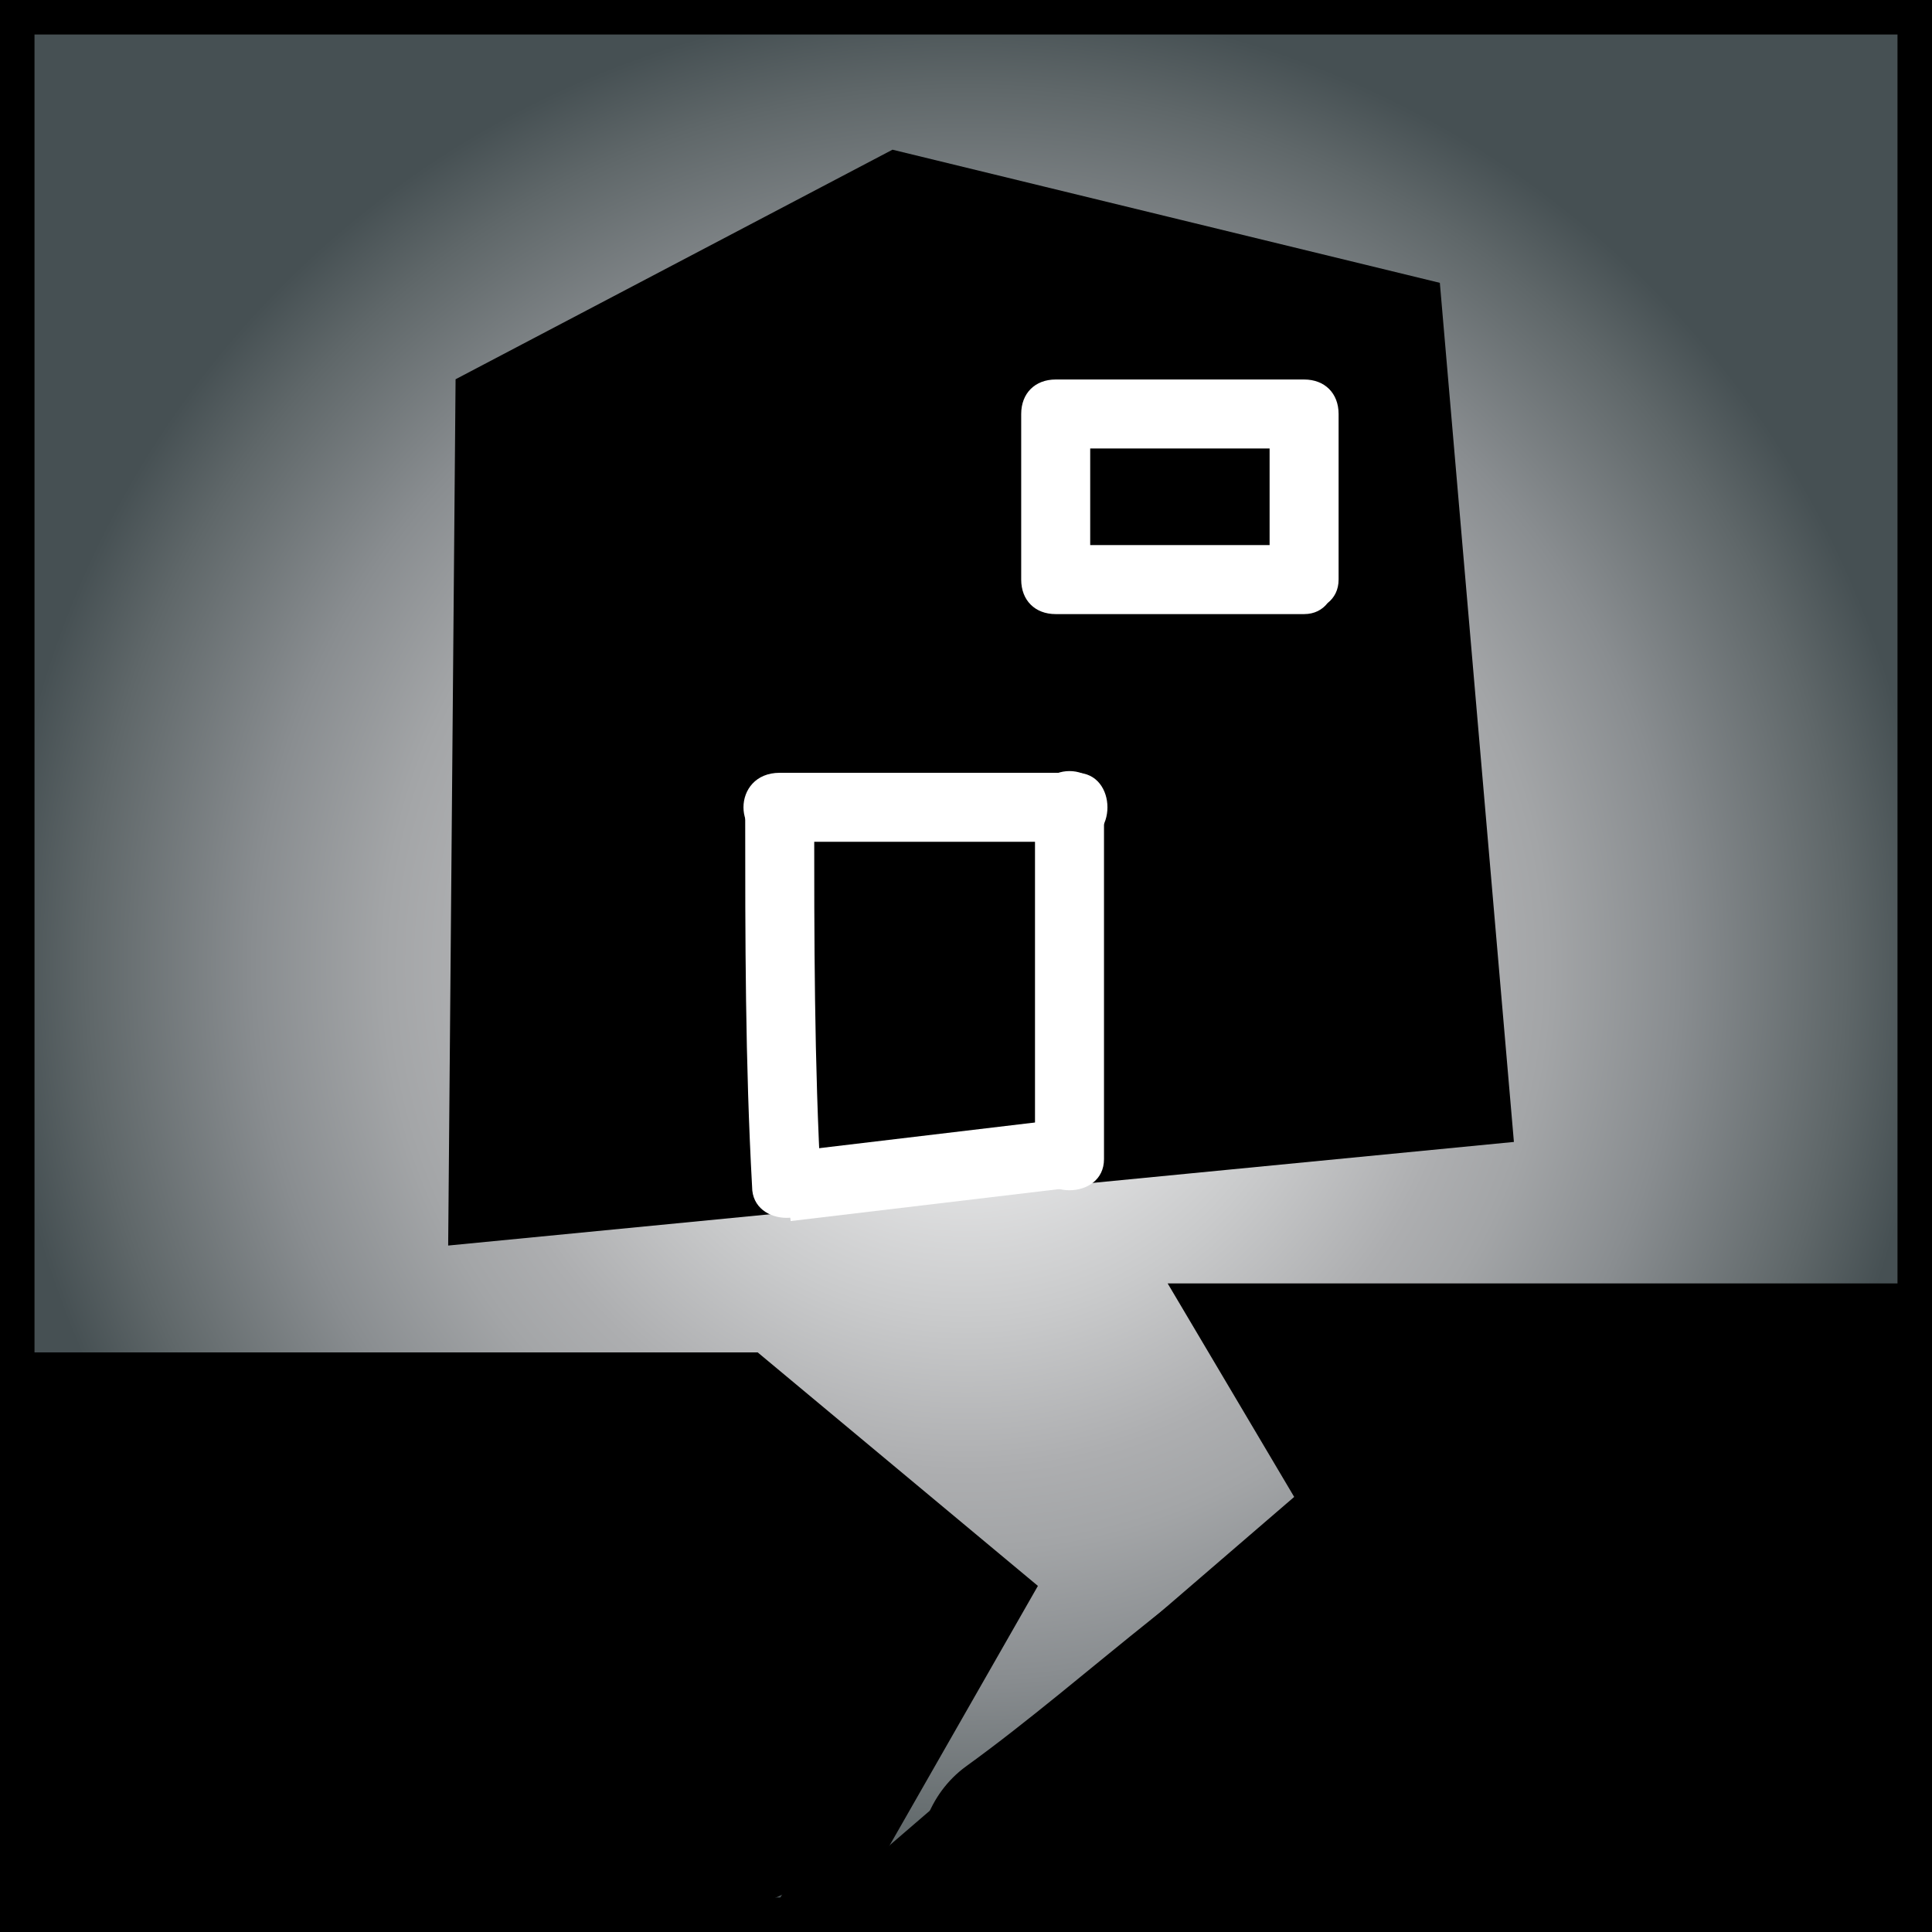 <?xml version="1.0" encoding="utf-8"?>
<!-- Generator: Adobe Illustrator 18.1.1, SVG Export Plug-In . SVG Version: 6.00 Build 0)  -->
<svg version="1.1" id="Layer_1" xmlns="http://www.w3.org/2000/svg" xmlns:xlink="http://www.w3.org/1999/xlink" x="0px" y="0px"
	 viewBox="0 0 28 28" enable-background="new 0 0 28 28" xml:space="preserve">
<rect x="0" y="0" width="28" height="28" fill="#333333" stroke="none"/>
<radialGradient id="SVGID_1_" cx="14" cy="14" r="14" gradientUnits="userSpaceOnUse">
	<stop  offset="0" style="stop-color:#E5E2DF"/>
	<stop  offset="0" style="stop-color:#F1EFEE"/>
	<stop  offset="0" style="stop-color:#FFFFFF"/>
	<stop  offset="0.126" style="stop-color:#F0F0F1"/>
	<stop  offset="0.366" style="stop-color:#C9CACB"/>
	<stop  offset="0.522" style="stop-color:#ADAEB0"/>
	<stop  offset="0.603" style="stop-color:#A3A5A7"/>
	<stop  offset="0.738" style="stop-color:#898D90"/>
	<stop  offset="0.911" style="stop-color:#5F6769"/>
	<stop  offset="1" style="stop-color:#465053"/>
</radialGradient>
<rect fill="url(#SVGID_1_)" stroke="#000000" stroke-miterlimit="10" width="28" height="28"/>
<polyline fill="none" stroke="#000000" stroke-miterlimit="10" points="0,20.1 10.8,20.1 14.4,23.1 11.6,28 "/>
<path fill="none" stroke="#000000" stroke-miterlimit="10" d="M12.4,28"/>
<path fill="none" stroke="#000000" stroke-miterlimit="10" d="M12.2,28c7.2-6.2,7.2-6.2,7.2-6.2l-1.6-2.7c10.1,0,10.3,0,10.3,0"/>
<g>
	<g>
		<path fill="none" stroke="#000000" stroke-miterlimit="10" d="M21.2,21"/>
	</g>
</g>
<g>
	<g>
		<path d="M20.7,22.7c0.5,0.2,1.1,0.3,1.6,0.3c0.8,0.1,1.5-0.8,1.5-1.5c0-0.9-0.7-1.4-1.5-1.5c0.1,0-0.3-0.1-0.3-0.1
			c-0.2,0-0.3-0.1-0.5-0.1c-0.7-0.2-1.7,0.3-1.8,1C19.5,21.6,19.9,22.4,20.7,22.7L20.7,22.7z"/>
	</g>
</g>
<g>
	<g>
		<path d="M22.5,23c1.9,0,1.9-3,0-3C20.5,20,20.5,23,22.5,23L22.5,23z"/>
	</g>
</g>
<g>
	<g>
		<path d="M21.6,19.7c-0.3-0.3-0.6-0.5-1-0.8c-0.4,0.9-0.8,1.8-1.2,2.7c2.2,0.6,4.6,0.1,6.9,0.5c-0.4-0.5-0.7-1-1.1-1.4
			c0,1.6,0.3,3.9-0.2,5.4c0.3-0.3,0.7-0.7,1-1c-0.4,0-0.8,0-1.2-0.2c0.3,0.3,0.7,0.7,1,1c-0.7-1.9,1.4-5.1-1.2-5.9
			c-0.8-0.2-2,0-2.7,0.5c-0.4,0.3-0.6,0.7-0.7,1.2c-0.1,0.4,0,1.3,0,1.4c0.4-0.2,0.9-0.5,1.3-0.7c0.2,0-0.9-0.9-1.1-1
			c-0.7-0.3-1.1-0.2-1.8,0.1c-2,1-3.8,2.8-5.6,4.1c-1.1,0.8-0.9,2.8,0.8,2.8c1.2,0,2.2-0.1,3.4-0.6c1.6-0.6,2.7-1.7,4.4-0.4
			c0.3-0.9,0.5-1.9,0.8-2.8c-1.3,0-2.6,0-4,0c-1.9,0-1.9,3,0,3c1.3,0,2.6,0,4,0c1.6,0,1.9-2,0.8-2.8c-3.5-2.5-5.8,0.6-9.3,0.6
			c0.3,0.9,0.5,1.9,0.8,2.8c0.9-0.7,1.8-1.3,2.7-2c0.6-0.5,1.9-1.1,2.4-1.8c0.5-0.3,0.4-0.4-0.3-0.1c0.2,0.2,0.5,0.4,0.7,0.6
			c0.4,0.3,0.9,0.5,1.4,0.4c0.5,0,1.1-0.3,1.3-0.7c0.2-0.4,0.5-1.2,0.3-1.7c-0.4-0.2-0.8-0.5-1.2-0.7c-0.1,0.3-0.1,0.7-0.2,1
			c-0.1,0.5-0.1,0.9-0.1,1.4c0,1.5,0.3,2.9,1.9,3.3c4.5,1.1,3.6-4.4,3.6-7.3c0-0.6-0.5-1.3-1.1-1.4c-2.2-0.4-4.8,0.1-6.9-0.5
			c-1.6-0.4-2.7,1.9-1.2,2.7c0.1,0.1,0.3,0.2,0.4,0.3C20.8,23.2,22.9,21.1,21.6,19.7L21.6,19.7z"/>
	</g>
</g>
<g>
	<g>
		<path d="M26.5,28.5c1.9,0,1.9-3,0-3S24.6,28.5,26.5,28.5L26.5,28.5z"/>
	</g>
</g>
<g>
	<g>
		<path d="M7.7,23.8c0.4,0,1.8-0.5,1.7-0.5c0.2,0,0.4,0.4,0.6,0.4c0.2,0.1,0.4,0.2,0.5,0.3c0.4,0.3,0.5,0,0.4-0.8
			c-1.1,1.5,0.7,3.5,2.1,2.1c0.2-0.2,0.4-0.4,0.7-0.6c-0.8-0.6-1.6-1.2-2.4-1.8c-0.2,0.2-1.1,1.9-1.4,2c0.4-0.2-0.6-0.2-0.7-0.2
			c-0.6-0.1-1.2,0-1.8,0c-2.2-0.1-4.7-0.4-6.7,0.5c0.7,0.3,1.5,0.6,2.2,0.9C2.7,25,3.1,24,3.1,23c0-0.1-0.1-1.8-0.3-1.2
			c-0.3,0.3-0.7,0.7-1,1c1-0.3,2.6,0.1,3.7,0.1c1,0,3.4-0.8,3.7,0.7c0.1-0.5,0.3-1,0.4-1.5c-0.9,0.9-3,0.4-4,0.3c-1-0.2-2-0.1-3,0
			c-1.9,0.2-2,3,0,3c0.1,0,0.1,0,0.2,0c1.9,0,1.9-3,0-3c-0.1,0-0.1,0-0.2,0c0,1,0,2,0,3c2.5-0.2,7.2,1.3,9.1-1.2
			c1.4-1.9-1-4.3-2.9-4.5C7.1,19.6,5.4,20,3.7,20c-1,0-2.3-0.4-3.2,0.1c-0.9,0.6-0.8,1.4-0.7,2.3c0.2,1.4-0.2,2.8,0.1,4.3
			c0.2,1.1,1.4,1.2,2.2,0.9C3.4,27,5.6,27.4,7,27.5c1.1,0,2.3,0.3,3.4,0.2c1.8-0.1,2.6-2,3.5-3.4c1-1.5-1.1-2.9-2.4-1.8
			c-0.2,0.2-0.5,0.4-0.7,0.6c0.7,0.7,1.4,1.4,2.1,2.1c1.1-1.4,0.8-2.7-0.6-3.7c-0.6-0.4-1.2-1-1.9-1.2c-1.1-0.4-1.7,0.3-2.8,0.4
			C5.8,20.9,5.8,23.9,7.7,23.8L7.7,23.8z"/>
	</g>
</g>
<g>
	<g>
		<path d="M5.2,24.3c-0.7,0.2-1.3,0.6-1.5,1.3c-0.2,0.7,0.1,1.6,0.8,1.9c0.3-0.9,0.5-1.9,0.8-2.8c-0.8,0-1.6,0-2.4,0
			s-1.5,0.7-1.5,1.5s0.7,1.5,1.5,1.5s1.6,0,2.4,0c0.7,0,1.3-0.5,1.4-1.1c0.3-0.5,0-1.3-0.6-1.6H6c0.2,0.2,0.4,0.4,0.5,0.5v-0.1
			c0.1,0.3,0.1,0.5,0.2,0.8c0,0.1,0,0.1,0,0.2c-0.1,0.2-0.3,0.4-0.4,0.7c-0.1,0.1-0.2,0.1-0.3,0.2C7.9,26.7,7.1,23.8,5.2,24.3
			L5.2,24.3z"/>
	</g>
</g>
<polygon stroke="#000000" stroke-miterlimit="10" points="13,2.7 7.1,5.8 7,17.5 21.4,16.1 20.4,4.5 "/>
<g>
	<g>
		<path fill="#96AE97" d="M13,6c1.9,0,1.9-3,0-3C11,3,11,6,13,6L13,6z"/>
	</g>
</g>
<g>
	<g>
		<path d="M12.8,3C11,3.6,8,4.2,7.2,6.3C6.7,7.4,7,9.4,7,10.6c0,1.8-0.1,3.6-0.1,5.4c0,1.1,1,1.6,1.9,1.4c1.3-0.2,2.8-0.4,3.4-1.7
			c0.6-1.4,0-3.6,0-5.1c0-0.3,0.4-3.1,0-3c-0.2,0-0.8,2.6-0.9,2.8c-0.3,1.3-1.1,3.8-0.6,5.1c1.1,2.8,4.2,0.7,4.8-1.2
			c0.6-2.1,0.8-4.5,1.1-6.7C16.8,6.1,17,5,15.9,3.8c-0.5,0.8-1,1.7-1.5,2.5c1.2,0.3,1.4,0.1,1.2,1.3c-0.1,0.7-0.4,1.5-0.6,2.3
			c-0.2,0.8-0.4,1.5-0.6,2.3c-0.1,0.5-0.1,1.7-0.4,2c-0.8,1-0.4,2.6,1.1,2.6c1.6,0,3.1-0.6,4.6-0.5c1,0,1.7-1,1.4-1.9
			C20.5,12,20.9,9.5,20.6,7c-0.2-1.5-0.5-2.5-2-3.1c-0.6-0.2-1.4,0.2-1.7,0.7c-1.5,2.5-2.2,6.2-0.9,9c0.8,1.7,3.4,0.2,2.6-1.5
			s0.1-4.4,0.9-5.9c-0.6,0.2-1.1,0.5-1.7,0.7c-0.1,0-0.1,4-0.1,4.3c0,1.4,0.2,2.7,0.6,4c0.5-0.6,1-1.3,1.4-1.9
			c-1.6-0.1-3,0.5-4.6,0.5c0.4,0.9,0.7,1.7,1.1,2.6c0.8-1,0.9-2.1,1.2-3.4c0.4-1.8,1-3.5,1.4-5.3c0.6-2.8-1.1-3.6-3.6-4.3
			c-1.5-0.4-2.4,1.4-1.5,2.5c0.3,0.3-0.5,3-0.5,3.5c-0.1,0.9-0.3,1.7-0.4,2.6c-0.1,0.5-0.2,1-0.3,1.6c0.3,0.4,0.7,0.9,1,1.3
			c0,0,0.5-3.2,0.6-3.6c0.6-2.1,2-4.9-0.2-6.6c-1.7-1.3-3.7,0.5-4.3,2.2C9.2,8.2,9.2,10,9.2,11.4c0,0.7,0.2,1.5,0.1,2.2
			c-0.1,1,0,0.7-1.3,0.9c0.6,0.5,1.3,1,1.9,1.4c0.1-2.2,0.1-4.5,0.2-6.7c0-1.1-0.1-1.5,0.8-2.2c0.8-0.7,1.9-0.8,2.8-1.1
			C15.4,5.2,14.7,2.3,12.8,3L12.8,3z"/>
	</g>
</g>
<g>
	<g>
		<path fill="#FFFFFF" d="M18.9,7.9c-1.2,0-2.4,0-3.6,0c0.2,0.2,0.3,0.3,0.5,0.5c0-0.8,0-1.6,0-2.4c-0.2,0.2-0.3,0.3-0.5,0.5
			c1.2,0,2.4,0,3.6,0c-0.2-0.2-0.3-0.3-0.5-0.5c0,0.8,0,1.6,0,2.4c0,0.6,1,0.6,1,0c0-0.8,0-1.6,0-2.4c0-0.3-0.2-0.5-0.5-0.5
			c-1.2,0-2.4,0-3.6,0c-0.3,0-0.5,0.2-0.5,0.5c0,0.8,0,1.6,0,2.4c0,0.3,0.2,0.5,0.5,0.5c1.2,0,2.4,0,3.6,0
			C19.5,8.9,19.5,7.9,18.9,7.9z"/>
	</g>
</g>
<g>
	<path d="M12.4,3.1c-0.1,0-0.2,0.1-0.2,0.1c0.2,0,0.5,0,0.7-0.1c0,0,0,0,0,0c0,0,0,0,0,0"/>
	<g>
		<path d="M12.3,2.6c-0.1,0-0.2,0.1-0.2,0.1c-0.5,0.2-0.5,1,0.1,1c0.4,0,0.8,0,1.1-0.2c0.3-0.3,0.1-0.7-0.2-0.8c0,0,0,0,0,0
			c-0.3-0.1-0.5,0.1-0.6,0.3c0,0,0,0,0,0c-0.2,0.6,0.7,0.9,1,0.3c0,0,0,0,0,0c-0.2,0.1-0.4,0.2-0.6,0.3c0,0,0,0,0,0
			c-0.1-0.3-0.1-0.6-0.2-0.8c0.1-0.1-0.3,0-0.4,0c0,0.3,0.1,0.7,0.1,1c0.1,0,0.2-0.1,0.2-0.1C13.1,3.4,12.9,2.4,12.3,2.6L12.3,2.6z"
			/>
	</g>
</g>
<g>
	<path d="M6.1,26.3c0,0.2,0.1,0.5,0.1,0.7c0,0,0,0.1,0,0.1c0,0,0.1,0.1,0.1,0.1c0.2,0.1,0.4,0.1,0.6,0"/>
	<g>
		<path d="M5.6,26.4c0.1,0.4,0,0.9,0.4,1.1c0.3,0.2,0.7,0.2,1.1,0.1c0.6-0.1,0.4-1.1-0.3-1c-0.1,0-0.2,0-0.3,0
			c0.1,0.1,0.2,0.2,0.2,0.3c-0.1-0.3-0.1-0.6-0.1-0.8C6.5,25.5,5.6,25.8,5.6,26.4L5.6,26.4z"/>
	</g>
</g>
<g>
	<path fill="#FFFFFF" d="M11.3,11.8c0,1.8,0,3.6,0.1,5.4"/>
	<g>
		<path fill="#FFFFFF" d="M10.8,11.8c0,1.8,0,3.6,0.1,5.4c0,0.6,1,0.6,1,0c-0.1-1.8-0.1-3.6-0.1-5.4C11.8,11.1,10.8,11.1,10.8,11.8
			L10.8,11.8z"/>
	</g>
</g>
<g>
	<path fill="#FFFFFF" d="M11.3,11.7c1.4,0,2.9,0,4.3,0"/>
	<g>
		<path fill="#FFFFFF" d="M11.3,12.2c1.4,0,2.9,0,4.3,0c0.6,0,0.6-1,0-1c-1.4,0-2.9,0-4.3,0C10.6,11.2,10.6,12.2,11.3,12.2
			L11.3,12.2z"/>
	</g>
</g>
<g>
	<path fill="#FFFFFF" d="M15.5,11.7c0,1.7,0,3.4,0,5.1"/>
	<g>
		<path fill="#FFFFFF" d="M15,11.7c0,1.7,0,3.4,0,5.1c0,0.6,1,0.6,1,0c0-1.7,0-3.4,0-5.1C16,11,15,11,15,11.7L15,11.7z"/>
	</g>
</g>
<line fill="none" stroke="#FFFFFF" stroke-miterlimit="10" x1="11.4" y1="17.2" x2="15.6" y2="16.7"/>
</svg>

